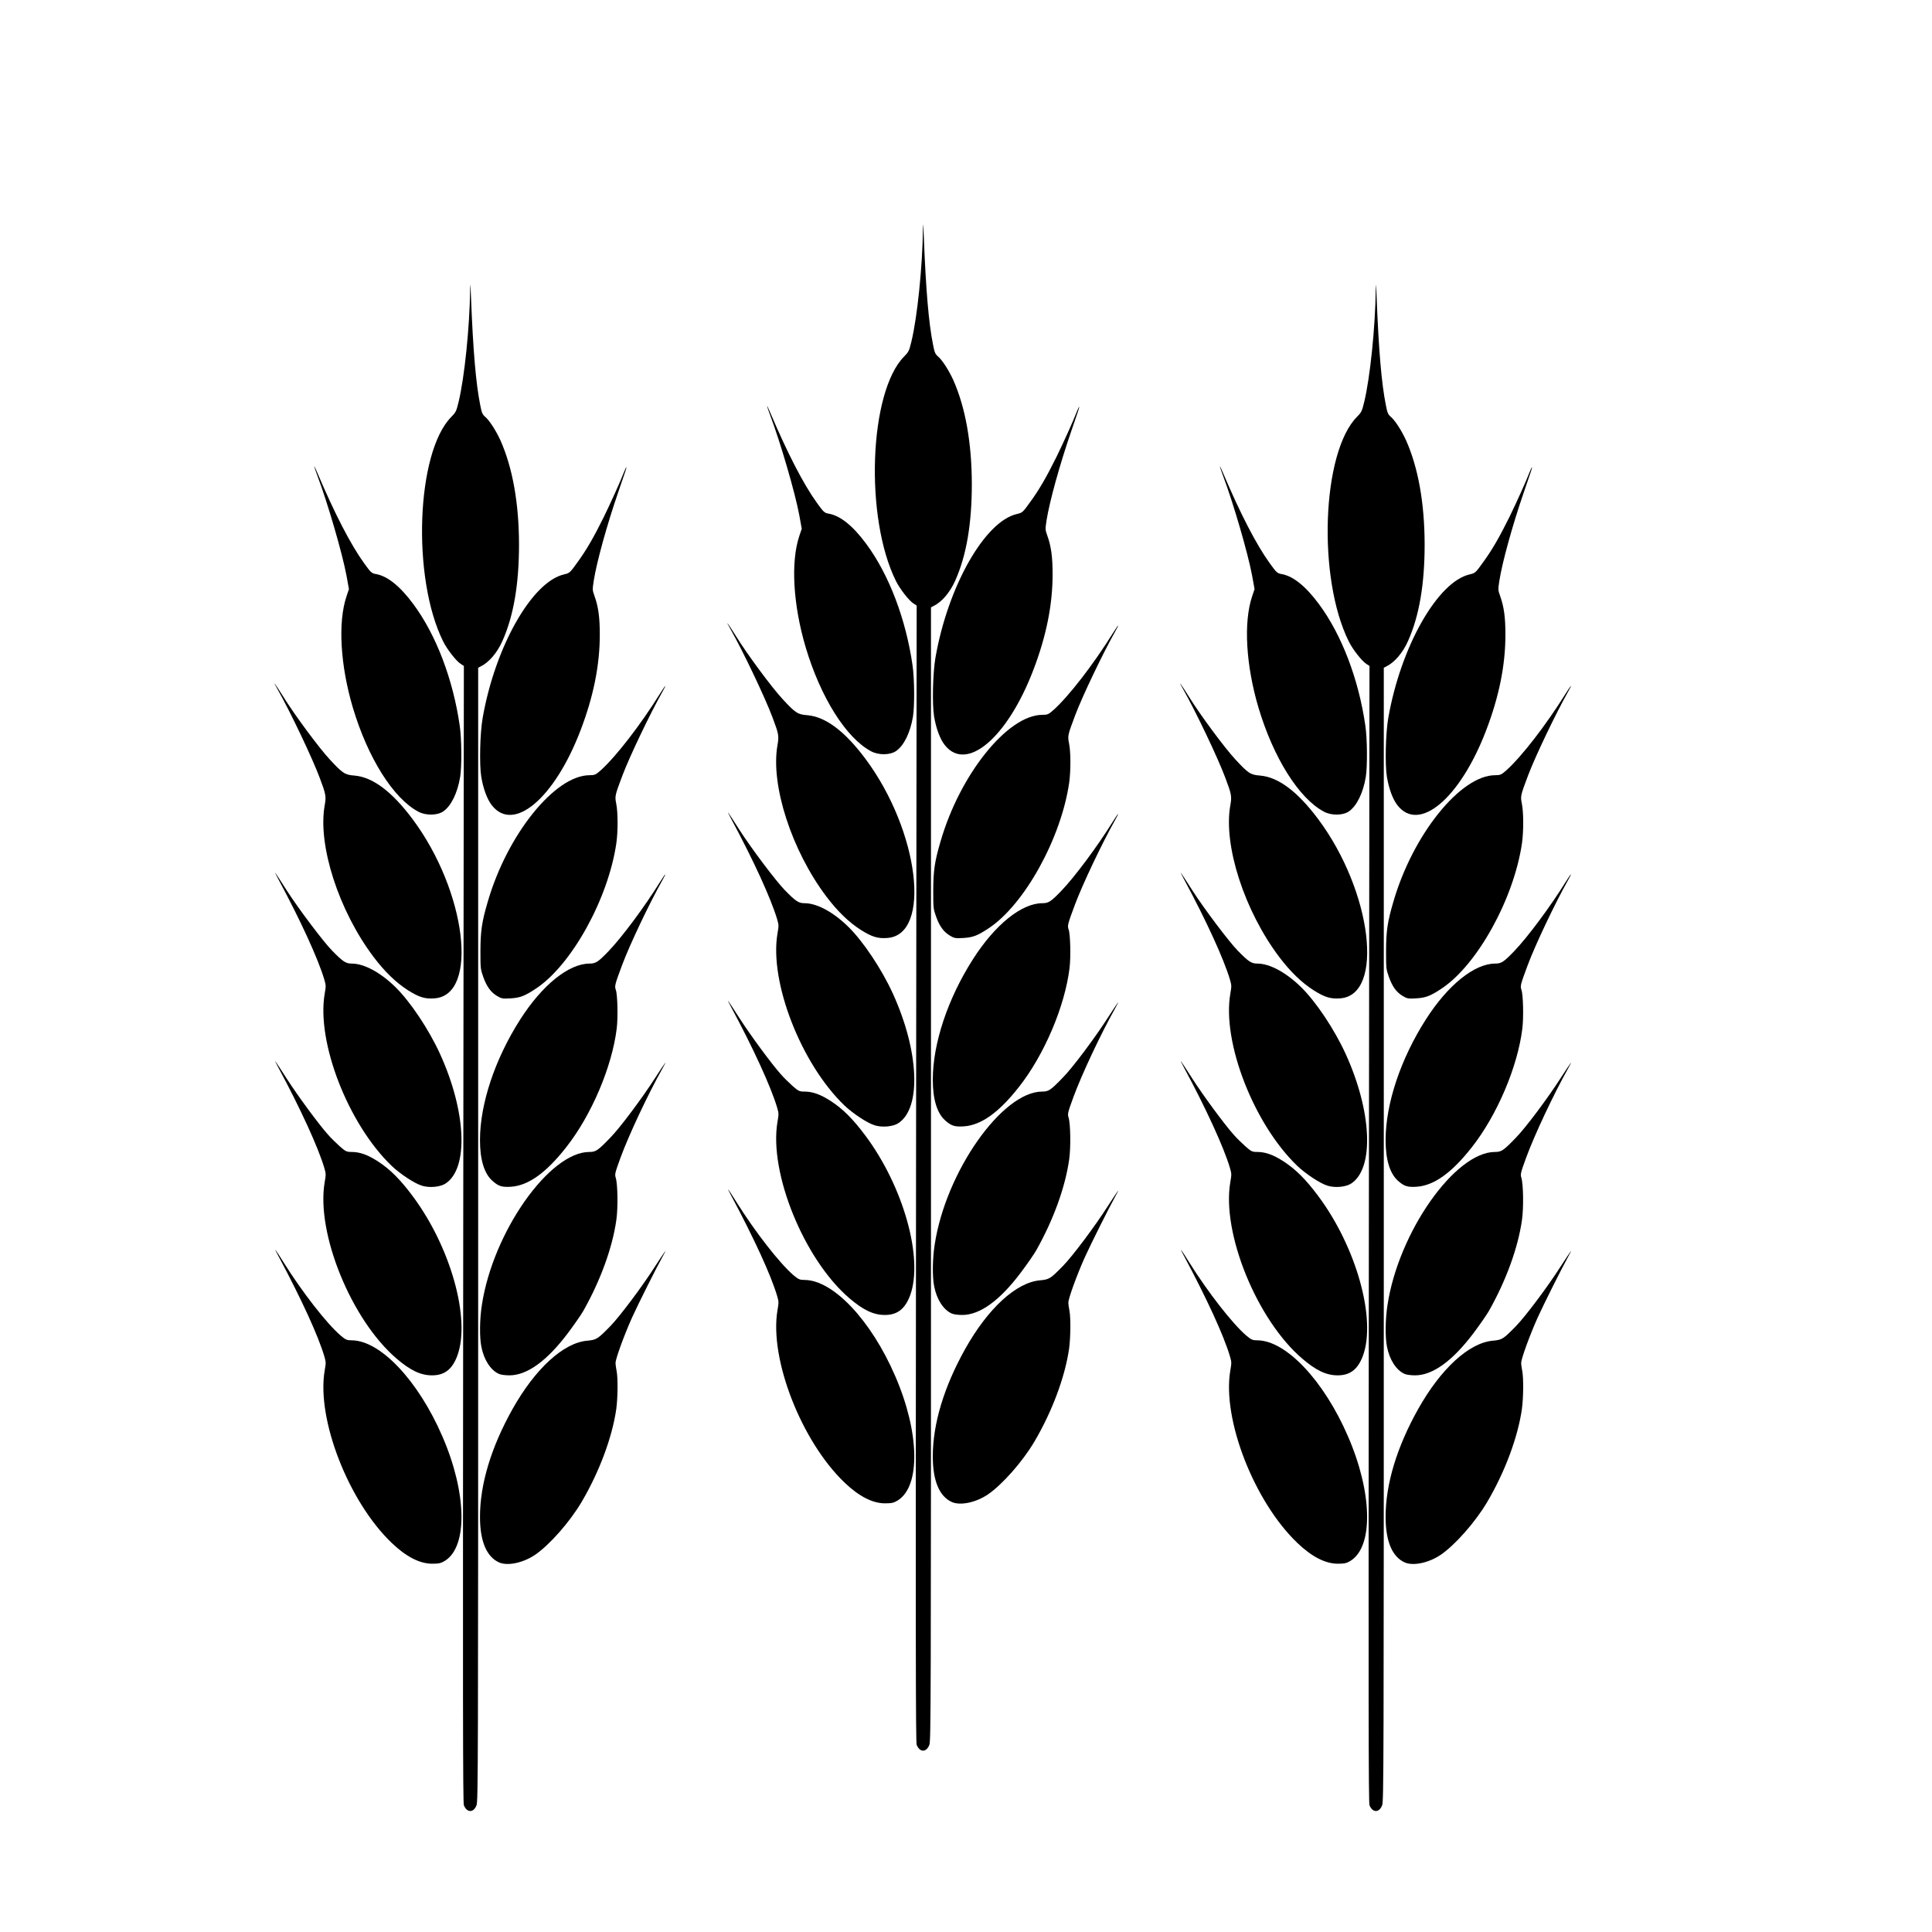 <svg version="1.0" xmlns="http://www.w3.org/2000/svg" viewBox="0 0 64 64" >
    <g 
        id="ear-1"
        transform="translate(6,60) scale(0.003,-0.004)"
        fill="currentColor" 
        stroke="none">
        <path d="M3191 12599 c-5 -308 -62 -726 -127 -927 -25 -78 -31 -87 -80 -124 -388 -293 -439 -1336 -90 -1861 43 -65 144 -162 193 -185 l35 -17 -7 -4705 c-5 -3910 -4 -4709 7 -4730 34 -64 108 -64 140 0 17 33 18 280 18 4728 l0 4692 28 11 c91 33 182 113 240 211 124 209 183 470 183 800 -1 342 -71 635 -205 861 -49 81 -123 167 -170 196 -29 19 -37 32 -54 99 -47 177 -78 446 -101 887 -6 118 -8 131 -10 64z"/>
        <path d="M1470 11137 c0 -4 16 -39 35 -77 113 -224 276 -645 321 -827 l27 -112 -27 -60 c-96 -215 -69 -568 70 -921 166 -417 447 -752 723 -862 83 -33 208 -32 275 2 87 45 157 151 187 285 19 85 17 318 -5 427 -74 384 -261 751 -511 1004 -147 149 -285 233 -414 250 -47 6 -56 12 -130 89 -150 156 -326 412 -520 755 -17 30 -31 52 -31 47z"/>
        <path d="M4889 11088 c-36 -71 -147 -255 -224 -373 -111 -168 -191 -271 -287 -370 -85 -89 -88 -91 -150 -102 -355 -61 -762 -600 -899 -1191 -29 -126 -37 -383 -15 -484 22 -100 65 -187 117 -237 239 -230 692 57 979 620 144 282 213 541 213 794 0 142 -16 231 -58 318 -24 51 -24 52 -9 127 32 154 145 461 271 735 87 189 94 205 88 205 -2 0 -14 -19 -26 -42z"/>
        <path d="M1064 9293 c142 -188 383 -568 465 -732 71 -141 74 -156 56 -232 -78 -330 156 -872 540 -1254 123 -122 247 -212 380 -276 121 -57 186 -73 291 -67 494 24 355 886 -240 1484 -228 229 -440 348 -641 361 -107 6 -131 18 -273 133 -116 93 -392 372 -516 523 -93 111 -124 141 -62 60z"/>
        <path d="M5290 9258 c-219 -263 -486 -522 -656 -637 -56 -37 -67 -41 -125 -41 -383 -1 -910 -493 -1124 -1050 -65 -166 -79 -240 -80 -405 0 -147 1 -151 31 -215 38 -80 82 -126 152 -158 48 -22 63 -24 150 -20 107 5 157 20 278 80 395 195 801 745 890 1206 18 96 18 253 -1 324 -17 66 -17 66 69 238 80 158 305 511 442 693 51 67 35 58 -26 -15z"/>
        <path d="M1073 7720 c250 -349 440 -661 508 -832 19 -49 19 -54 4 -119 -91 -401 260 -1078 738 -1423 96 -69 259 -149 338 -166 85 -19 204 -10 262 20 253 128 225 595 -63 1070 -124 204 -328 434 -496 557 -164 120 -344 193 -479 193 -67 0 -98 15 -220 109 -94 72 -366 342 -498 496 -146 171 -152 177 -94 95z"/>
        <path d="M5290 7698 c-175 -211 -424 -461 -570 -575 -117 -91 -142 -103 -212 -103 -228 -1 -520 -177 -763 -462 -279 -327 -445 -699 -445 -1000 0 -162 47 -277 137 -337 68 -45 104 -54 207 -49 190 10 385 114 607 326 280 266 508 669 559 985 15 90 9 280 -10 319 -15 32 -12 42 68 203 83 168 305 518 448 708 51 67 35 58 -26 -15z"/>
        <path d="M1073 6160 c245 -341 442 -664 508 -832 19 -49 19 -54 4 -119 -96 -422 295 -1141 795 -1461 153 -98 266 -138 391 -138 138 0 223 50 279 163 149 304 -74 901 -495 1323 -134 135 -247 220 -380 285 -113 55 -201 79 -292 79 -57 0 -67 4 -135 49 -40 27 -98 70 -128 96 -104 88 -332 320 -452 460 -147 171 -153 177 -95 95z"/>
        <path d="M5234 6073 c-143 -167 -387 -412 -494 -494 -139 -108 -161 -119 -232 -119 -442 0 -1065 -664 -1187 -1267 -25 -120 -27 -265 -6 -345 28 -109 102 -195 194 -226 19 -7 71 -12 116 -12 195 0 414 119 646 350 69 69 146 152 171 185 189 251 321 523 364 753 19 100 15 296 -7 348 -12 30 -9 39 53 167 92 188 303 525 464 740 62 82 31 51 -82 -80z"/>
        <path d="M1073 4600 c257 -361 441 -662 508 -832 19 -49 19 -54 4 -119 -91 -403 264 -1086 742 -1428 159 -114 309 -171 445 -171 75 0 98 4 143 25 252 120 239 564 -30 1029 -266 462 -685 795 -1001 796 -54 0 -68 5 -125 41 -152 99 -419 355 -627 604 -100 120 -115 133 -59 55z"/> 
        <path d="M5234 4513 c-143 -168 -387 -412 -494 -495 -141 -108 -153 -114 -255 -121 -263 -17 -575 -231 -827 -568 -235 -315 -358 -621 -358 -891 0 -202 73 -332 213 -378 94 -30 264 -3 396 64 158 81 381 270 512 436 196 249 339 536 384 771 17 94 19 256 4 314 -6 22 -12 52 -12 68 0 34 92 224 180 372 66 110 272 418 339 508 62 82 31 51 -82 -80z"/>
    </g>
    <use href="#ear-1" transform="translate(15, -2)" />
    <use href="#ear-1" transform="translate(30, 0)" />
</svg>
